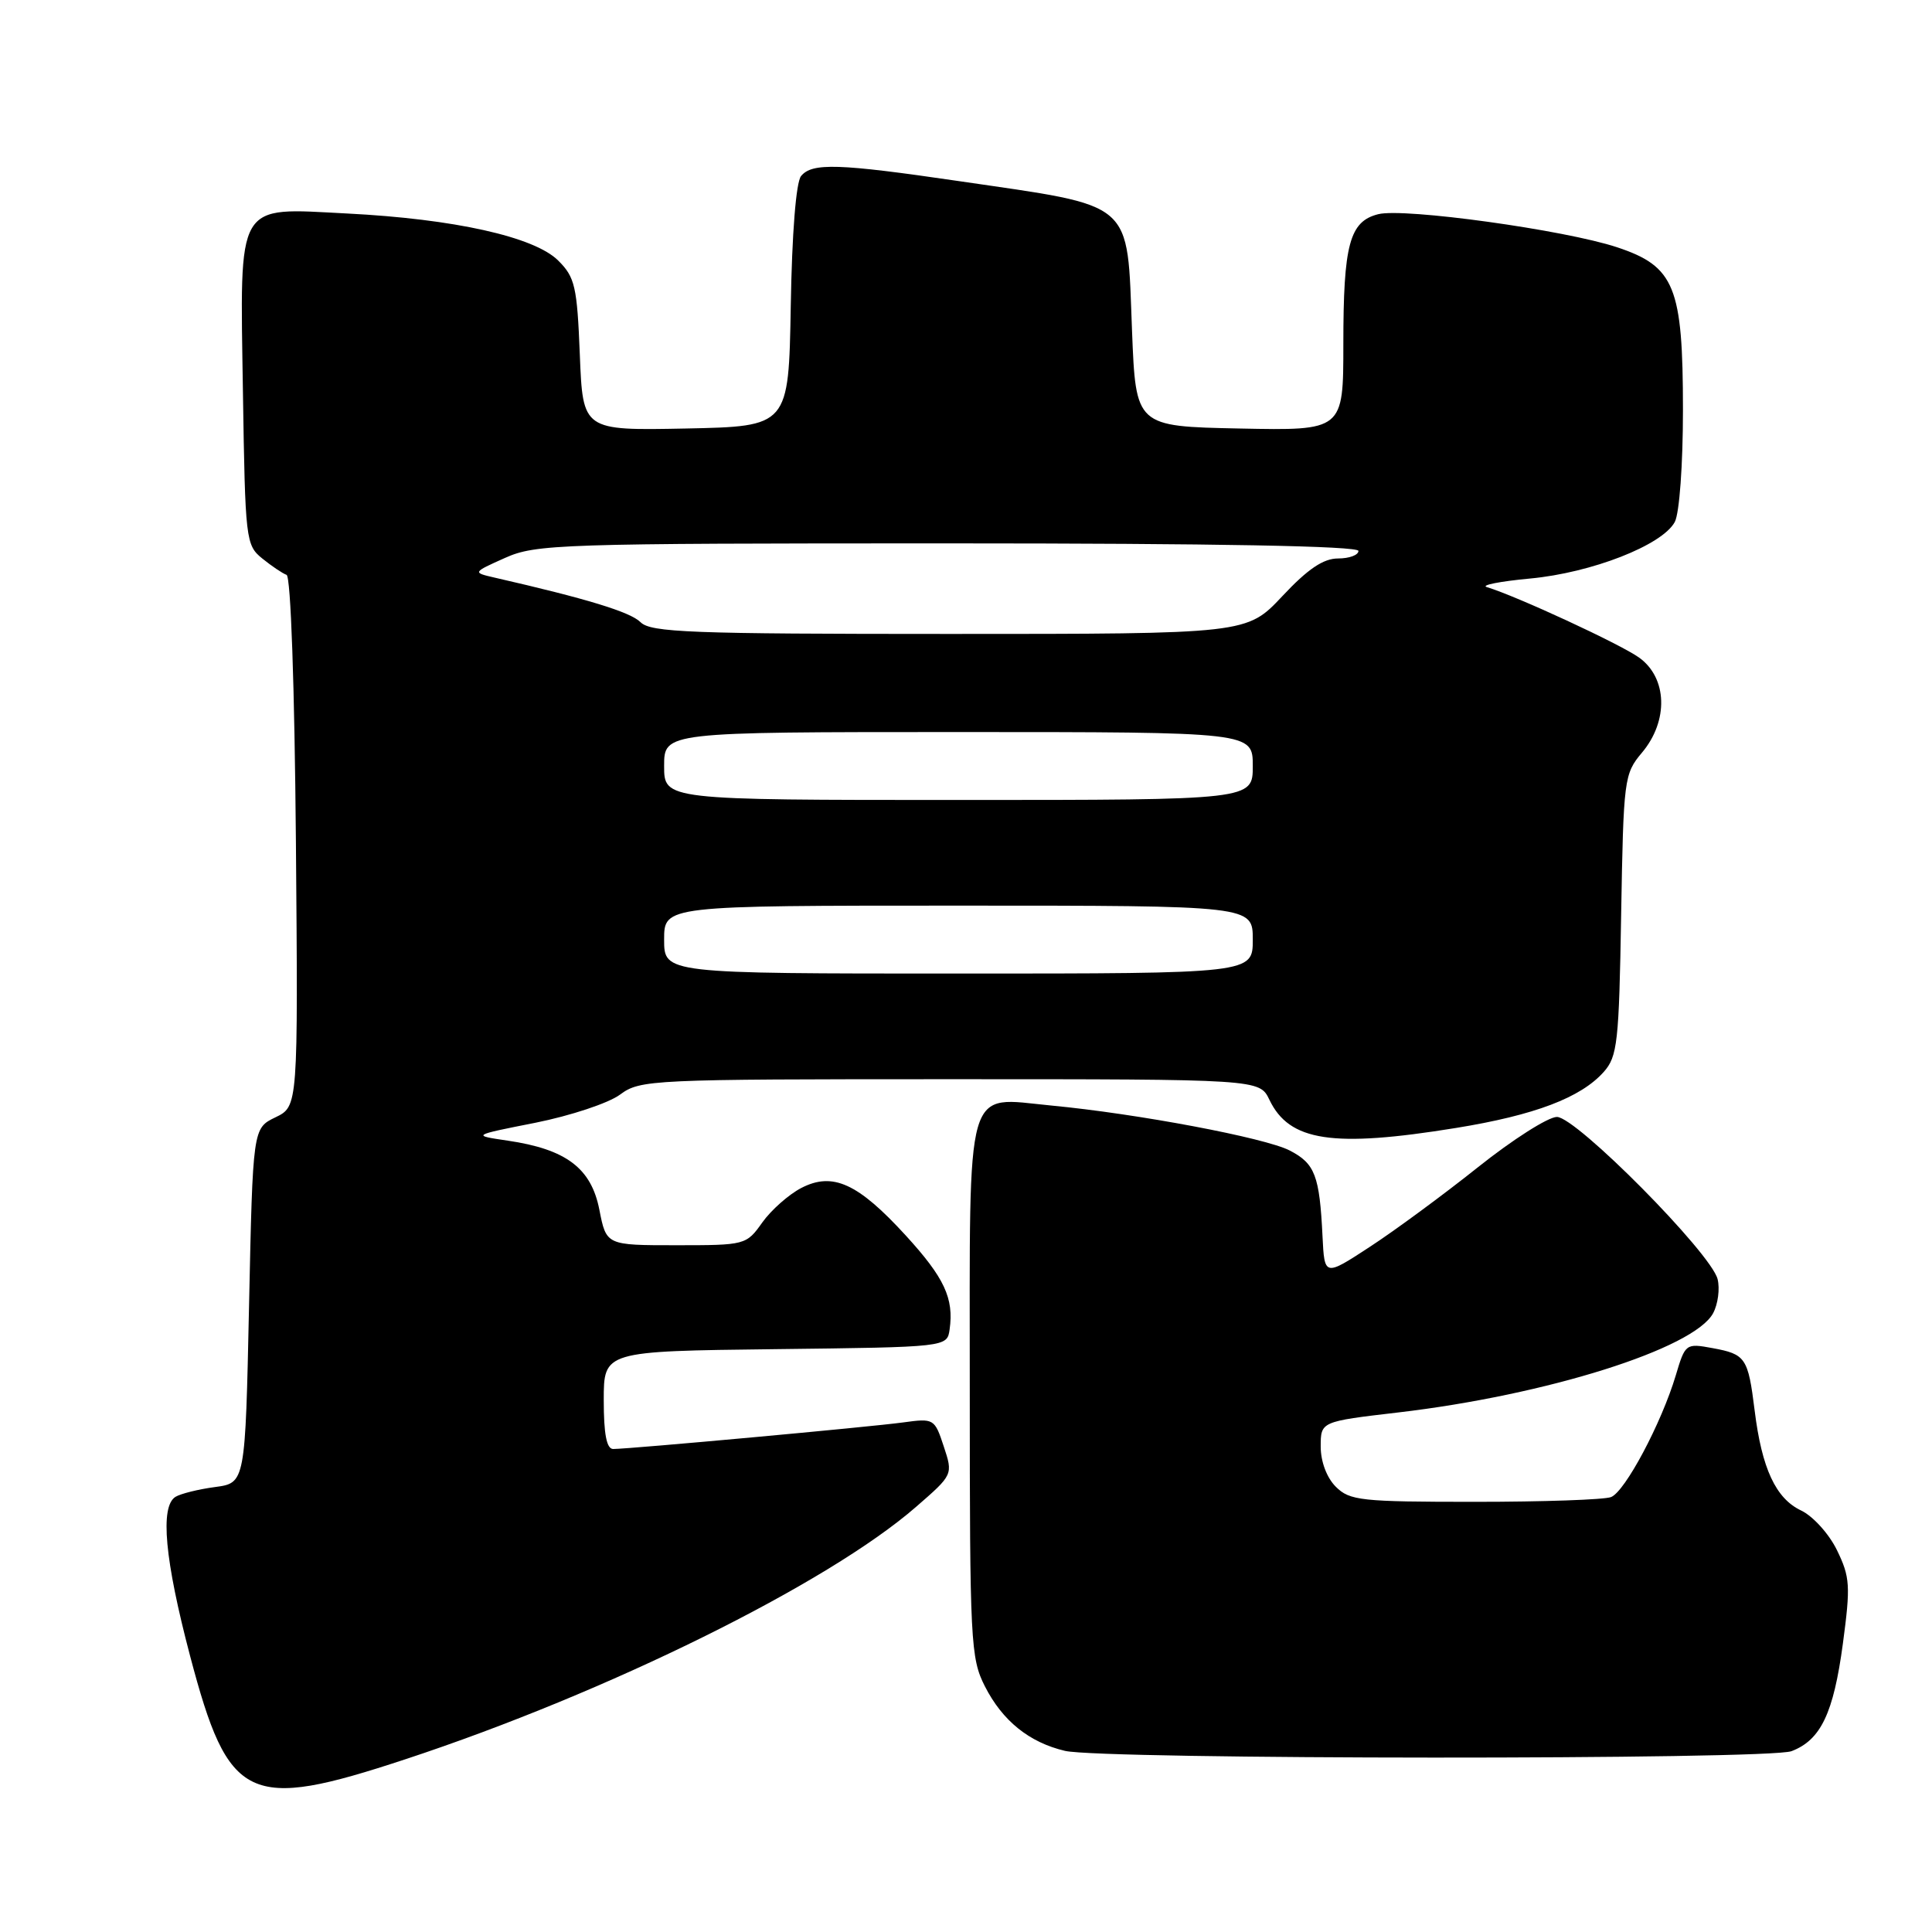<?xml version="1.0" encoding="UTF-8" standalone="no"?>
<!DOCTYPE svg PUBLIC "-//W3C//DTD SVG 1.1//EN" "http://www.w3.org/Graphics/SVG/1.1/DTD/svg11.dtd" >
<svg xmlns="http://www.w3.org/2000/svg" xmlns:xlink="http://www.w3.org/1999/xlink" version="1.1" viewBox="0 0 256 256">
 <g >
 <path fill="currentColor"
d=" M 53.72 233.11 C 80.50 224.28 109.70 209.84 121.39 199.66 C 126.29 195.40 126.29 195.40 125.05 191.65 C 123.84 187.97 123.74 187.92 119.66 188.48 C 115.39 189.07 83.50 191.99 81.25 192.00 C 80.38 192.00 80.00 190.04 80.00 185.52 C 80.00 179.04 80.00 179.04 102.75 178.77 C 125.50 178.50 125.50 178.50 125.83 176.15 C 126.41 172.04 125.14 169.31 120.02 163.71 C 113.68 156.78 110.34 155.26 106.18 157.41 C 104.52 158.27 102.19 160.33 101.01 161.98 C 98.89 164.97 98.76 165.00 89.60 165.00 C 80.34 165.00 80.34 165.00 79.42 160.30 C 78.34 154.78 75.02 152.28 67.27 151.14 C 62.50 150.44 62.50 150.44 70.95 148.77 C 75.59 147.84 80.64 146.17 82.16 145.04 C 84.83 143.06 86.20 143.00 125.90 143.00 C 166.89 143.00 166.89 143.00 168.20 145.72 C 170.84 151.24 176.59 152.11 192.93 149.46 C 203.35 147.77 209.46 145.45 212.50 142.04 C 214.32 140.00 214.53 138.13 214.81 121.22 C 215.12 103.21 215.20 102.55 217.56 99.74 C 221.12 95.52 220.94 89.80 217.17 87.12 C 214.66 85.33 200.92 78.97 197.00 77.79 C 196.18 77.54 198.76 77.03 202.73 76.66 C 210.90 75.90 220.27 72.24 221.92 69.16 C 222.53 68.00 223.00 61.62 223.00 54.32 C 223.00 37.98 221.91 35.30 214.26 32.76 C 207.35 30.47 186.06 27.52 182.63 28.38 C 178.82 29.33 178.00 32.39 178.00 45.59 C 178.00 57.06 178.00 57.06 164.25 56.78 C 150.50 56.50 150.50 56.50 150.00 43.85 C 149.31 26.35 150.58 27.44 127.00 23.99 C 111.09 21.66 107.62 21.55 106.15 23.32 C 105.48 24.12 104.94 30.90 104.78 40.57 C 104.50 56.50 104.50 56.50 90.87 56.78 C 77.23 57.05 77.23 57.05 76.83 47.01 C 76.47 37.96 76.19 36.73 73.96 34.52 C 70.81 31.38 60.18 29.01 46.00 28.29 C 31.13 27.53 31.80 26.38 32.19 51.98 C 32.49 71.58 32.57 72.24 34.76 74.01 C 36.01 75.02 37.45 75.99 37.97 76.17 C 38.53 76.37 39.03 90.81 39.21 111.55 C 39.50 146.60 39.50 146.60 36.50 148.05 C 33.50 149.50 33.50 149.50 33.00 173.00 C 32.50 196.50 32.50 196.50 28.50 197.04 C 26.30 197.33 23.94 197.92 23.25 198.34 C 21.18 199.63 21.83 206.69 25.19 219.43 C 30.30 238.78 32.84 240.00 53.72 233.11 Z  M 237.38 232.04 C 241.26 230.57 242.95 227.02 244.19 217.80 C 245.22 210.11 245.14 208.97 243.41 205.41 C 242.36 203.25 240.23 200.90 238.66 200.15 C 235.30 198.56 233.45 194.59 232.50 186.90 C 231.63 179.91 231.32 179.44 226.91 178.63 C 223.38 177.98 223.30 178.04 222.05 182.24 C 220.15 188.59 215.32 197.66 213.47 198.37 C 212.57 198.72 204.45 199.00 195.42 199.00 C 180.33 199.00 178.84 198.84 177.00 197.00 C 175.80 195.80 175.00 193.67 175.00 191.68 C 175.00 188.36 175.00 188.36 185.25 187.16 C 204.93 184.86 224.49 178.70 227.00 174.00 C 227.64 172.80 227.91 170.77 227.59 169.49 C 226.72 166.03 208.86 148.00 206.30 148.00 C 205.14 148.00 200.43 151.00 195.84 154.66 C 191.25 158.32 184.80 163.07 181.50 165.22 C 175.50 169.14 175.50 169.14 175.24 163.82 C 174.85 155.76 174.24 154.18 170.90 152.45 C 167.64 150.76 150.71 147.57 139.31 146.49 C 127.74 145.39 128.50 142.75 128.50 184.17 C 128.50 217.52 128.61 219.72 130.50 223.44 C 132.83 228.02 136.37 230.88 141.12 232.00 C 146.03 233.16 234.35 233.20 237.38 232.04 Z  M 88.00 124.50 C 88.00 120.00 88.00 120.00 127.00 120.00 C 166.00 120.00 166.00 120.00 166.00 124.50 C 166.00 129.00 166.00 129.00 127.00 129.00 C 88.00 129.00 88.00 129.00 88.00 124.50 Z  M 88.00 101.50 C 88.00 97.00 88.00 97.00 127.00 97.00 C 166.00 97.00 166.00 97.00 166.00 101.50 C 166.00 106.00 166.00 106.00 127.00 106.00 C 88.00 106.00 88.00 106.00 88.00 101.50 Z  M 84.87 82.44 C 83.52 81.09 77.75 79.33 65.55 76.54 C 62.60 75.86 62.60 75.86 66.91 73.93 C 71.00 72.10 74.03 72.00 125.61 72.00 C 161.20 72.00 180.00 72.35 180.00 73.00 C 180.00 73.55 178.79 74.00 177.30 74.00 C 175.35 74.00 173.29 75.39 169.91 79.00 C 165.21 84.00 165.21 84.00 125.82 84.00 C 91.43 84.00 86.23 83.80 84.87 82.44 Z "/>
</g>
</svg>